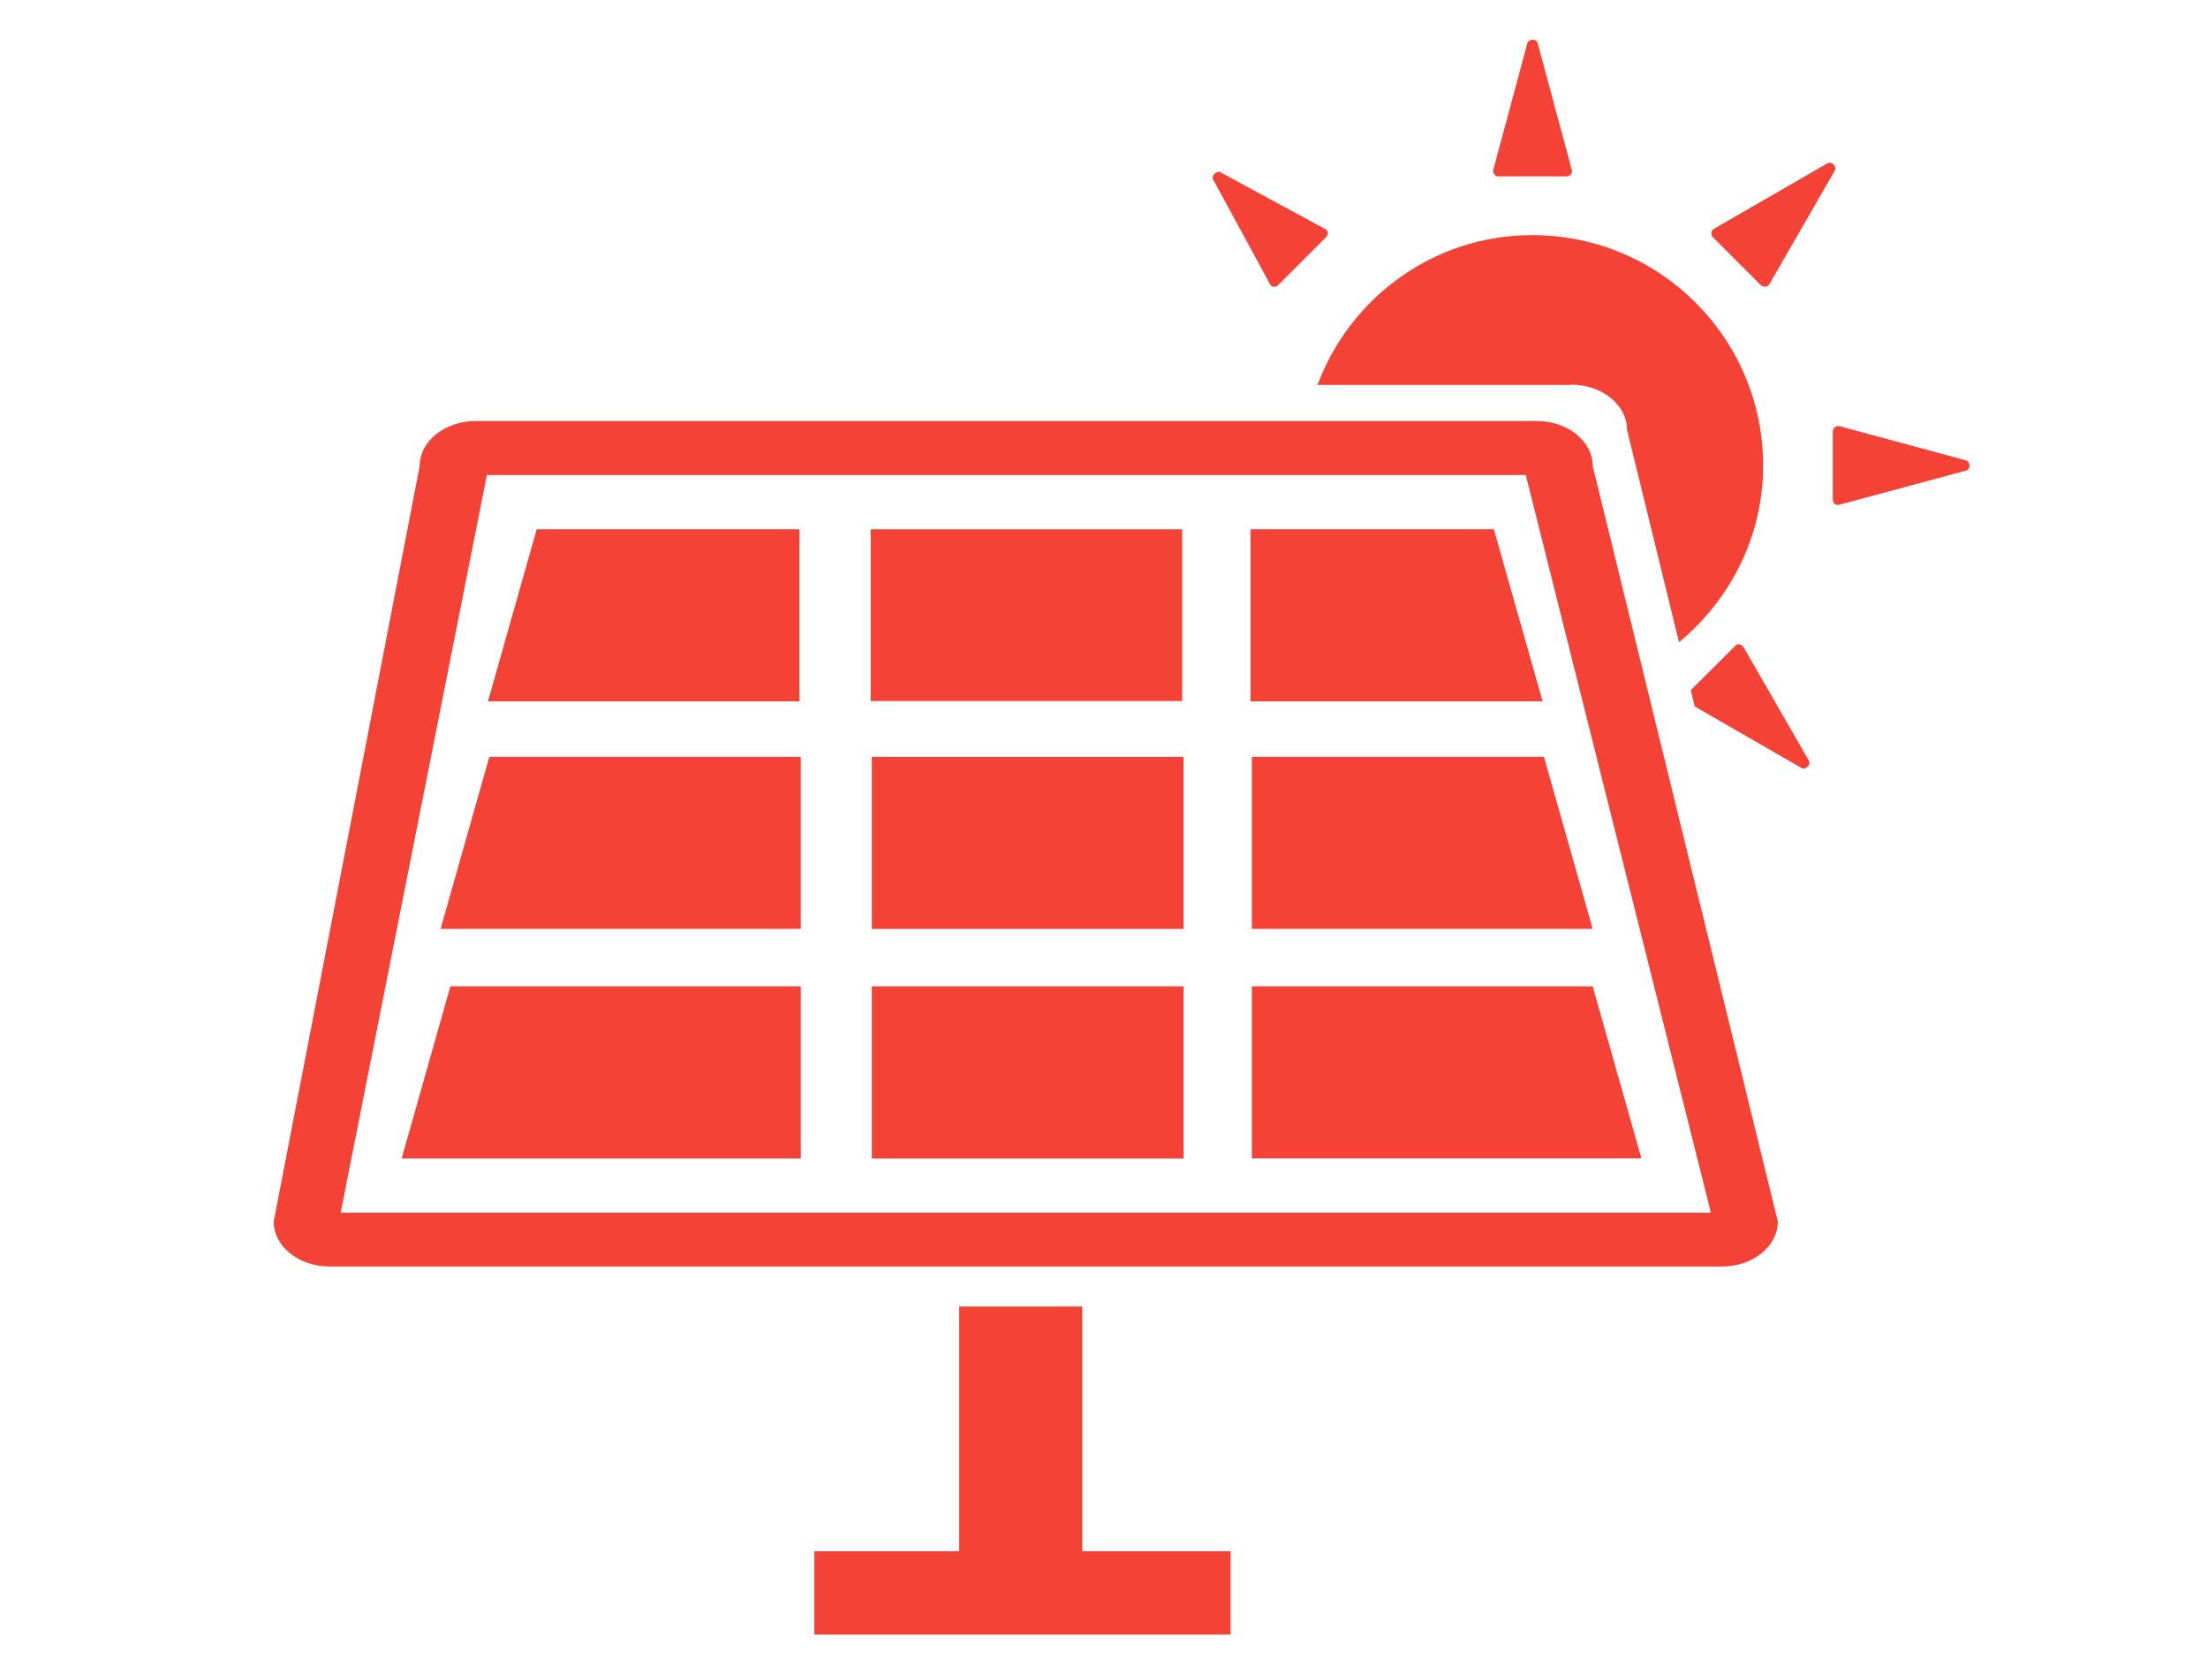 <?xml version="1.0" encoding="utf-8"?>
<!-- Generator: Adobe Illustrator 16.0.0, SVG Export Plug-In . SVG Version: 6.00 Build 0)  -->
<!DOCTYPE svg PUBLIC "-//W3C//DTD SVG 1.1//EN" "http://www.w3.org/Graphics/SVG/1.1/DTD/svg11.dtd">
<svg version="1.1" id="Calque_1" xmlns="http://www.w3.org/2000/svg" xmlns:xlink="http://www.w3.org/1999/xlink" x="0px" y="0px"
	 width="97.167px" height="73.924px" viewBox="0 0 97.167 73.924" enable-background="new 0 0 97.167 73.924" xml:space="preserve">
<path fill="#F44336" d="M77.493,12.554c0.061,0.048,0.133,0.068,0.204,0.06c0.074,0,0.133-0.049,0.168-0.112l2.878-4.993
	c0.105-0.192-0.133-0.431-0.327-0.321l-4.981,2.874c-0.071,0.036-0.11,0.095-0.119,0.164c-0.011,0.088,0.009,0.16,0.059,0.208
	L77.493,12.554z M77.493,12.554"/>
<path fill="#F44336" d="M56.05,12.622c0.071,0,0.144-0.021,0.19-0.068l2.12-2.122c0.05-0.048,0.074-0.12,0.074-0.189
	c0-0.074-0.05-0.137-0.109-0.16l-4.612-2.5c-0.169-0.097-0.422,0.143-0.325,0.318l2.507,4.615
	C55.929,12.579,55.976,12.613,56.05,12.622L56.05,12.622z M56.05,12.622"/>
<path fill="#F44336" d="M47.627,57.49h-5.417v10.768h-6.374v3.666h18.318v-3.666h-6.528V57.49z M47.627,57.49"/>
<path fill="#F44336" d="M55.03,23.29v7.571h12.856L65.74,23.29H55.03z M55.03,23.29"/>
<path fill="#F44336" d="M55.09,40.872h14.999l-2.144-7.569H55.09V40.872z M55.09,40.872"/>
<path fill="#F44336" d="M35.179,23.29H23.619l-2.145,7.571h13.706V23.29z M35.179,23.29"/>
<path fill="#F44336" d="M19.389,40.872H35.24v-7.569H21.534L19.389,40.872z M19.389,40.872"/>
<rect x="38.366" y="33.303" fill="#F44336" width="13.717" height="7.571"/>
<path fill="#F44336" d="M17.676,50.972H35.24v-7.57H19.82L17.676,50.972z M17.676,50.972"/>
<path fill="#F44336" d="M55.09,43.401v7.57h17.143l-2.144-7.57H55.09z M55.09,43.401"/>
<rect x="38.366" y="43.401" fill="#F44336" width="13.717" height="7.574"/>
<rect x="38.316" y="23.29" fill="#F44336" width="13.709" height="7.558"/>
<path fill="#F44336" d="M67.633,18.527H20.934c-1.354,0-2.466,0.885-2.466,1.98l-6.423,33.246c0,1.088,1.102,1.977,2.456,1.977
	h61.28c1.353,0,2.457-0.889,2.457-1.977l-8.148-33.246C70.089,19.412,68.99,18.527,67.633,18.527L67.633,18.527z M14.991,53.359
	l6.435-32.457h45.719l8.145,32.457H14.991z M14.991,53.359"/>
<path fill="#F44336" d="M69.144,16.925c1.353,0,2.456,0.887,2.456,1.987l2.288,9.347c2.24-1.856,3.702-4.639,3.702-7.775
	c0-5.595-4.542-10.138-10.154-10.138c-4.342,0-8.021,2.745-9.458,6.593h11.166V16.925z M69.144,16.925"/>
<path fill="#F44336" d="M65.715,7.471c-0.021,0.07,0,0.146,0.052,0.202c0.035,0.065,0.105,0.088,0.177,0.088l0,0h2.997
	c0.07,0,0.144-0.023,0.189-0.088c0.049-0.057,0.063-0.132,0.039-0.202l-1.501-5.572c-0.046-0.2-0.394-0.2-0.454,0"/>
<path fill="#F44336" d="M80.958,18.755c-0.071-0.02-0.158,0-0.215,0.051c-0.063,0.037-0.088,0.105-0.088,0.181v2.99
	c0,0.077,0.024,0.146,0.088,0.195c0.057,0.048,0.144,0.059,0.215,0.034l5.558-1.497c0.205-0.044,0.205-0.395,0-0.452l0,0
	 M86.515,20.257"/>
<path fill="#F44336" d="M79.281,33.795c0.176,0.095,0.433-0.146,0.319-0.328l-2.873-4.995c-0.046-0.057-0.109-0.106-0.179-0.118
	c-0.074-0.014-0.146,0.012-0.191,0.072l-1.953,1.943l0.18,0.72"/>
</svg>
